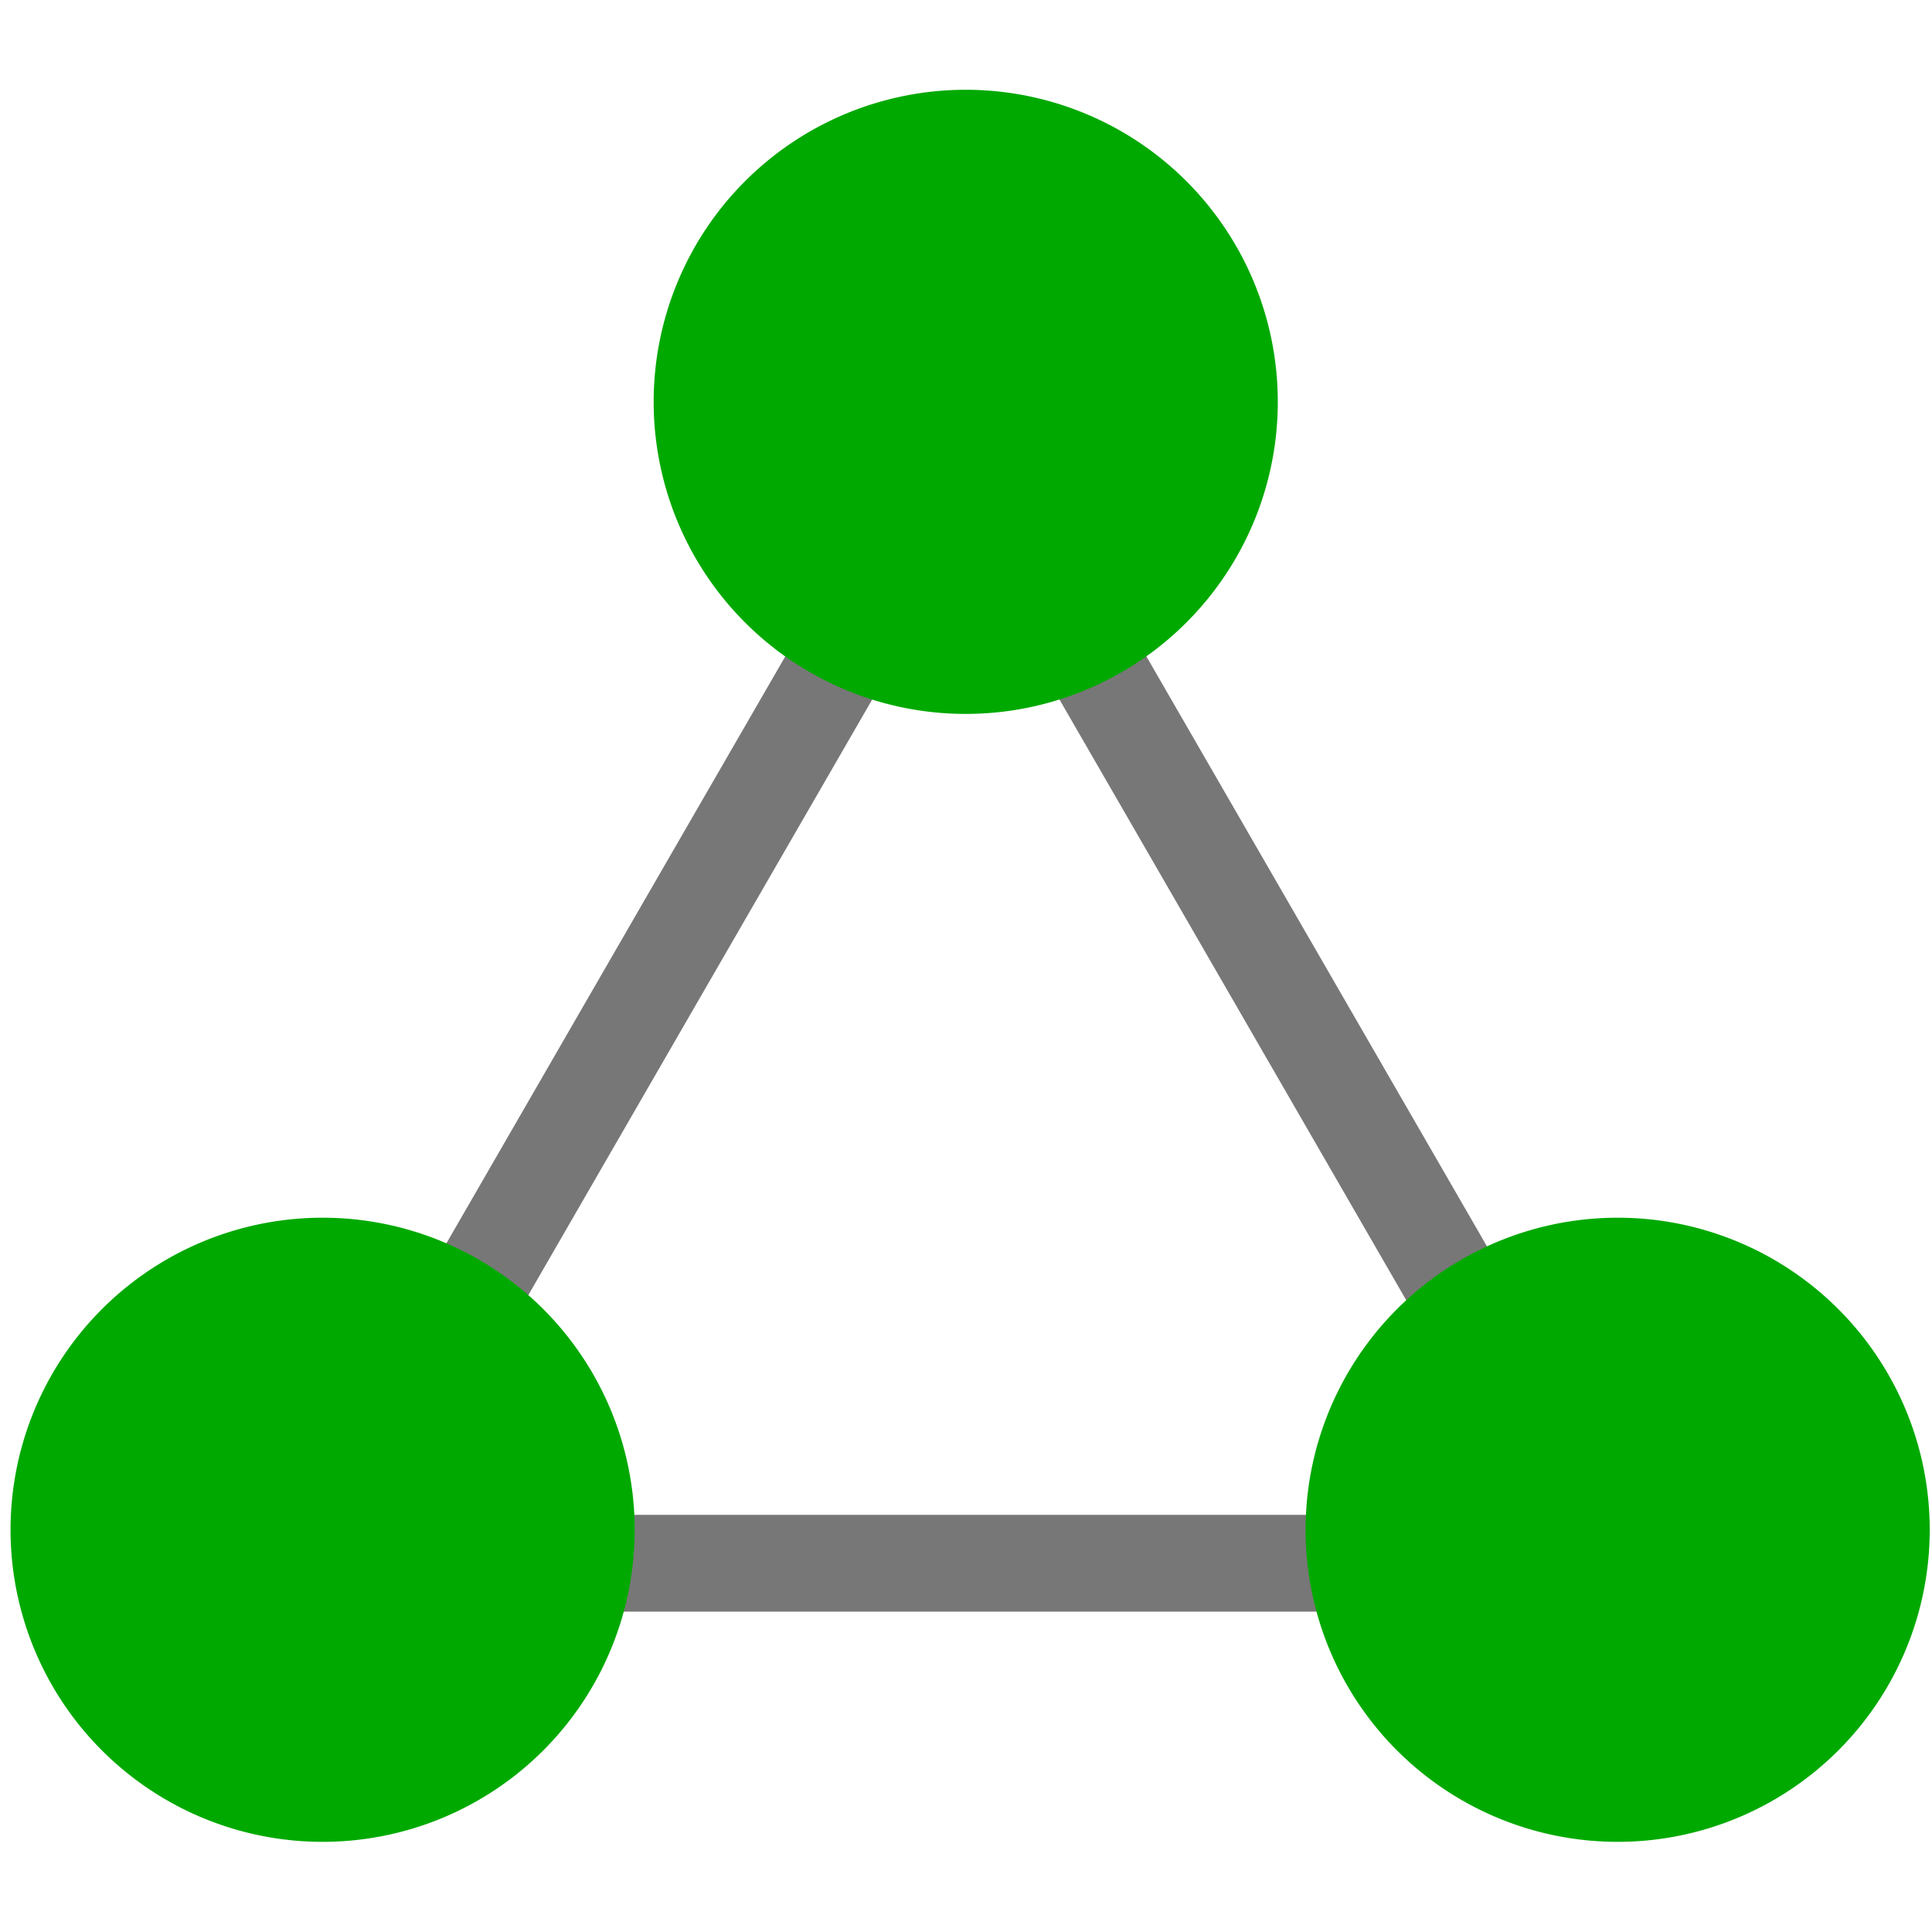 <?xml version="1.0" encoding="UTF-8" standalone="no"?>
<!-- Created with Inkscape (http://www.inkscape.org/) -->
<svg
   xmlns:dc="http://purl.org/dc/elements/1.1/"
   xmlns:cc="http://creativecommons.org/ns#"
   xmlns:rdf="http://www.w3.org/1999/02/22-rdf-syntax-ns#"
   xmlns:svg="http://www.w3.org/2000/svg"
   xmlns="http://www.w3.org/2000/svg"
   xmlns:xlink="http://www.w3.org/1999/xlink"
   xmlns:sodipodi="http://sodipodi.sourceforge.net/DTD/sodipodi-0.dtd"
   xmlns:inkscape="http://www.inkscape.org/namespaces/inkscape"
   width="16"
   height="16"
   id="svg2"
   sodipodi:version="0.32"
   inkscape:version="0.46"
   version="1.0"
   sodipodi:docbase="/home/fhackenberger/workspace/org.acoveo.callcenter.iconStore/icons/acoveo/scalable"
   sodipodi:docname="conference.svg"
   inkscape:output_extension="org.inkscape.output.svg.inkscape"
   inkscape:export-filename="/home/fhackenberger/workspace/org.acoveo.callcenter.iconStore/icons/acoveo/16x16/conference.png"
   inkscape:export-xdpi="90"
   inkscape:export-ydpi="90">
  <defs
     id="defs4">
    <inkscape:perspective
       sodipodi:type="inkscape:persp3d"
       inkscape:vp_x="0 : 8 : 1"
       inkscape:vp_y="0 : 1000 : 0"
       inkscape:vp_z="16 : 8 : 1"
       inkscape:persp3d-origin="8 : 5.3333333 : 1"
       id="perspective8" />
  </defs>
  <sodipodi:namedview
     id="base"
     pagecolor="#ffffff"
     bordercolor="#666666"
     borderopacity="1.0"
     gridtolerance="10000"
     guidetolerance="10"
     objecttolerance="10"
     inkscape:pageopacity="0.0"
     inkscape:pageshadow="2"
     inkscape:zoom="33.628648"
     inkscape:cx="11.602659"
     inkscape:cy="6.4570927"
     inkscape:document-units="px"
     inkscape:current-layer="layer1"
     width="16px"
     height="16px"
     inkscape:window-width="1390"
     inkscape:window-height="971"
     inkscape:window-x="1400"
     inkscape:window-y="25"
     showgrid="false" />
  <g
     inkscape:label="Layer 1"
     inkscape:groupmode="layer"
     id="layer1">
    <path
       id="path2160"
       style="fill:#00a900;fill-opacity:1;fill-rule:evenodd;stroke:#009400;stroke-width:1px;stroke-linecap:butt;stroke-linejoin:miter;stroke-opacity:1"
       d="M -12.604,6.637 C -14.246,8.278 -14.605,9.599 -14.479,10.546 C -14.352,11.493 -13.511,11.636 -13.676,12.607 C -13.819,13.444 -14.867,15.162 -15.948,15.291 C -17.052,15.422 -18.841,13.54 -18.526,12.34 C -18.21,11.14 -16.918,7.241 -14.407,4.834 C -12.004,2.319 -8.105,1.027 -6.906,0.711 C -5.706,0.395 -3.824,2.184 -3.955,3.289 C -4.083,4.37 -5.802,5.417 -6.639,5.56 C -7.609,5.726 -7.753,4.884 -8.7,4.758 C -9.647,4.631 -10.963,4.995 -12.604,6.637 z"
       sodipodi:nodetypes="csssscssssc" />
    <path
       sodipodi:type="star"
       style="opacity:1;fill:none;fill-opacity:1;stroke:#777777;stroke-width:0.9;stroke-miterlimit:4;stroke-dasharray:none;stroke-opacity:1"
       id="path3187"
       sodipodi:sides="3"
       sodipodi:cx="2.973655"
       sodipodi:cy="2.2914503"
       sodipodi:r1="6.9567008"
       sodipodi:r2="3.4783504"
       sodipodi:arg1="0.52359878"
       sodipodi:arg2="1.5707963"
       inkscape:flatsided="false"
       inkscape:rounded="0"
       inkscape:randomized="0"
       d="M 8.998,5.77 L 2.974,5.77 L -3.051,5.77 L -0.039,0.552 L 2.974,-4.665 L 5.986,0.552 L 8.998,5.77 z"
       transform="matrix(0.891,0,0,0.891,5.349,7.805)" />
    <path
       sodipodi:type="arc"
       style="opacity:1;fill:#00a900;fill-opacity:1;stroke:none;stroke-width:0.9;stroke-miterlimit:4;stroke-dasharray:none;stroke-opacity:1"
       id="path3181"
       sodipodi:cx="5.3823156"
       sodipodi:cy="5.8895726"
       sodipodi:rx="1.9328758"
       sodipodi:ry="1.9328758"
       d="M 7.315,5.89 A 1.933,1.933 0 1 1 3.449,5.89 A 1.933,1.933 0 1 1 7.315,5.89 z"
       transform="matrix(1.337,0,0,1.337,0.802,-4.547)" />
    <use
       x="0"
       y="0"
       xlink:href="#path3181"
       id="use3183"
       transform="translate(5.399,9.341)"
       width="16"
       height="16" />
    <use
       x="0"
       y="0"
       xlink:href="#path3181"
       id="use3185"
       transform="translate(-5.326,9.341)"
       width="16"
       height="16" />
  </g>
</svg>

